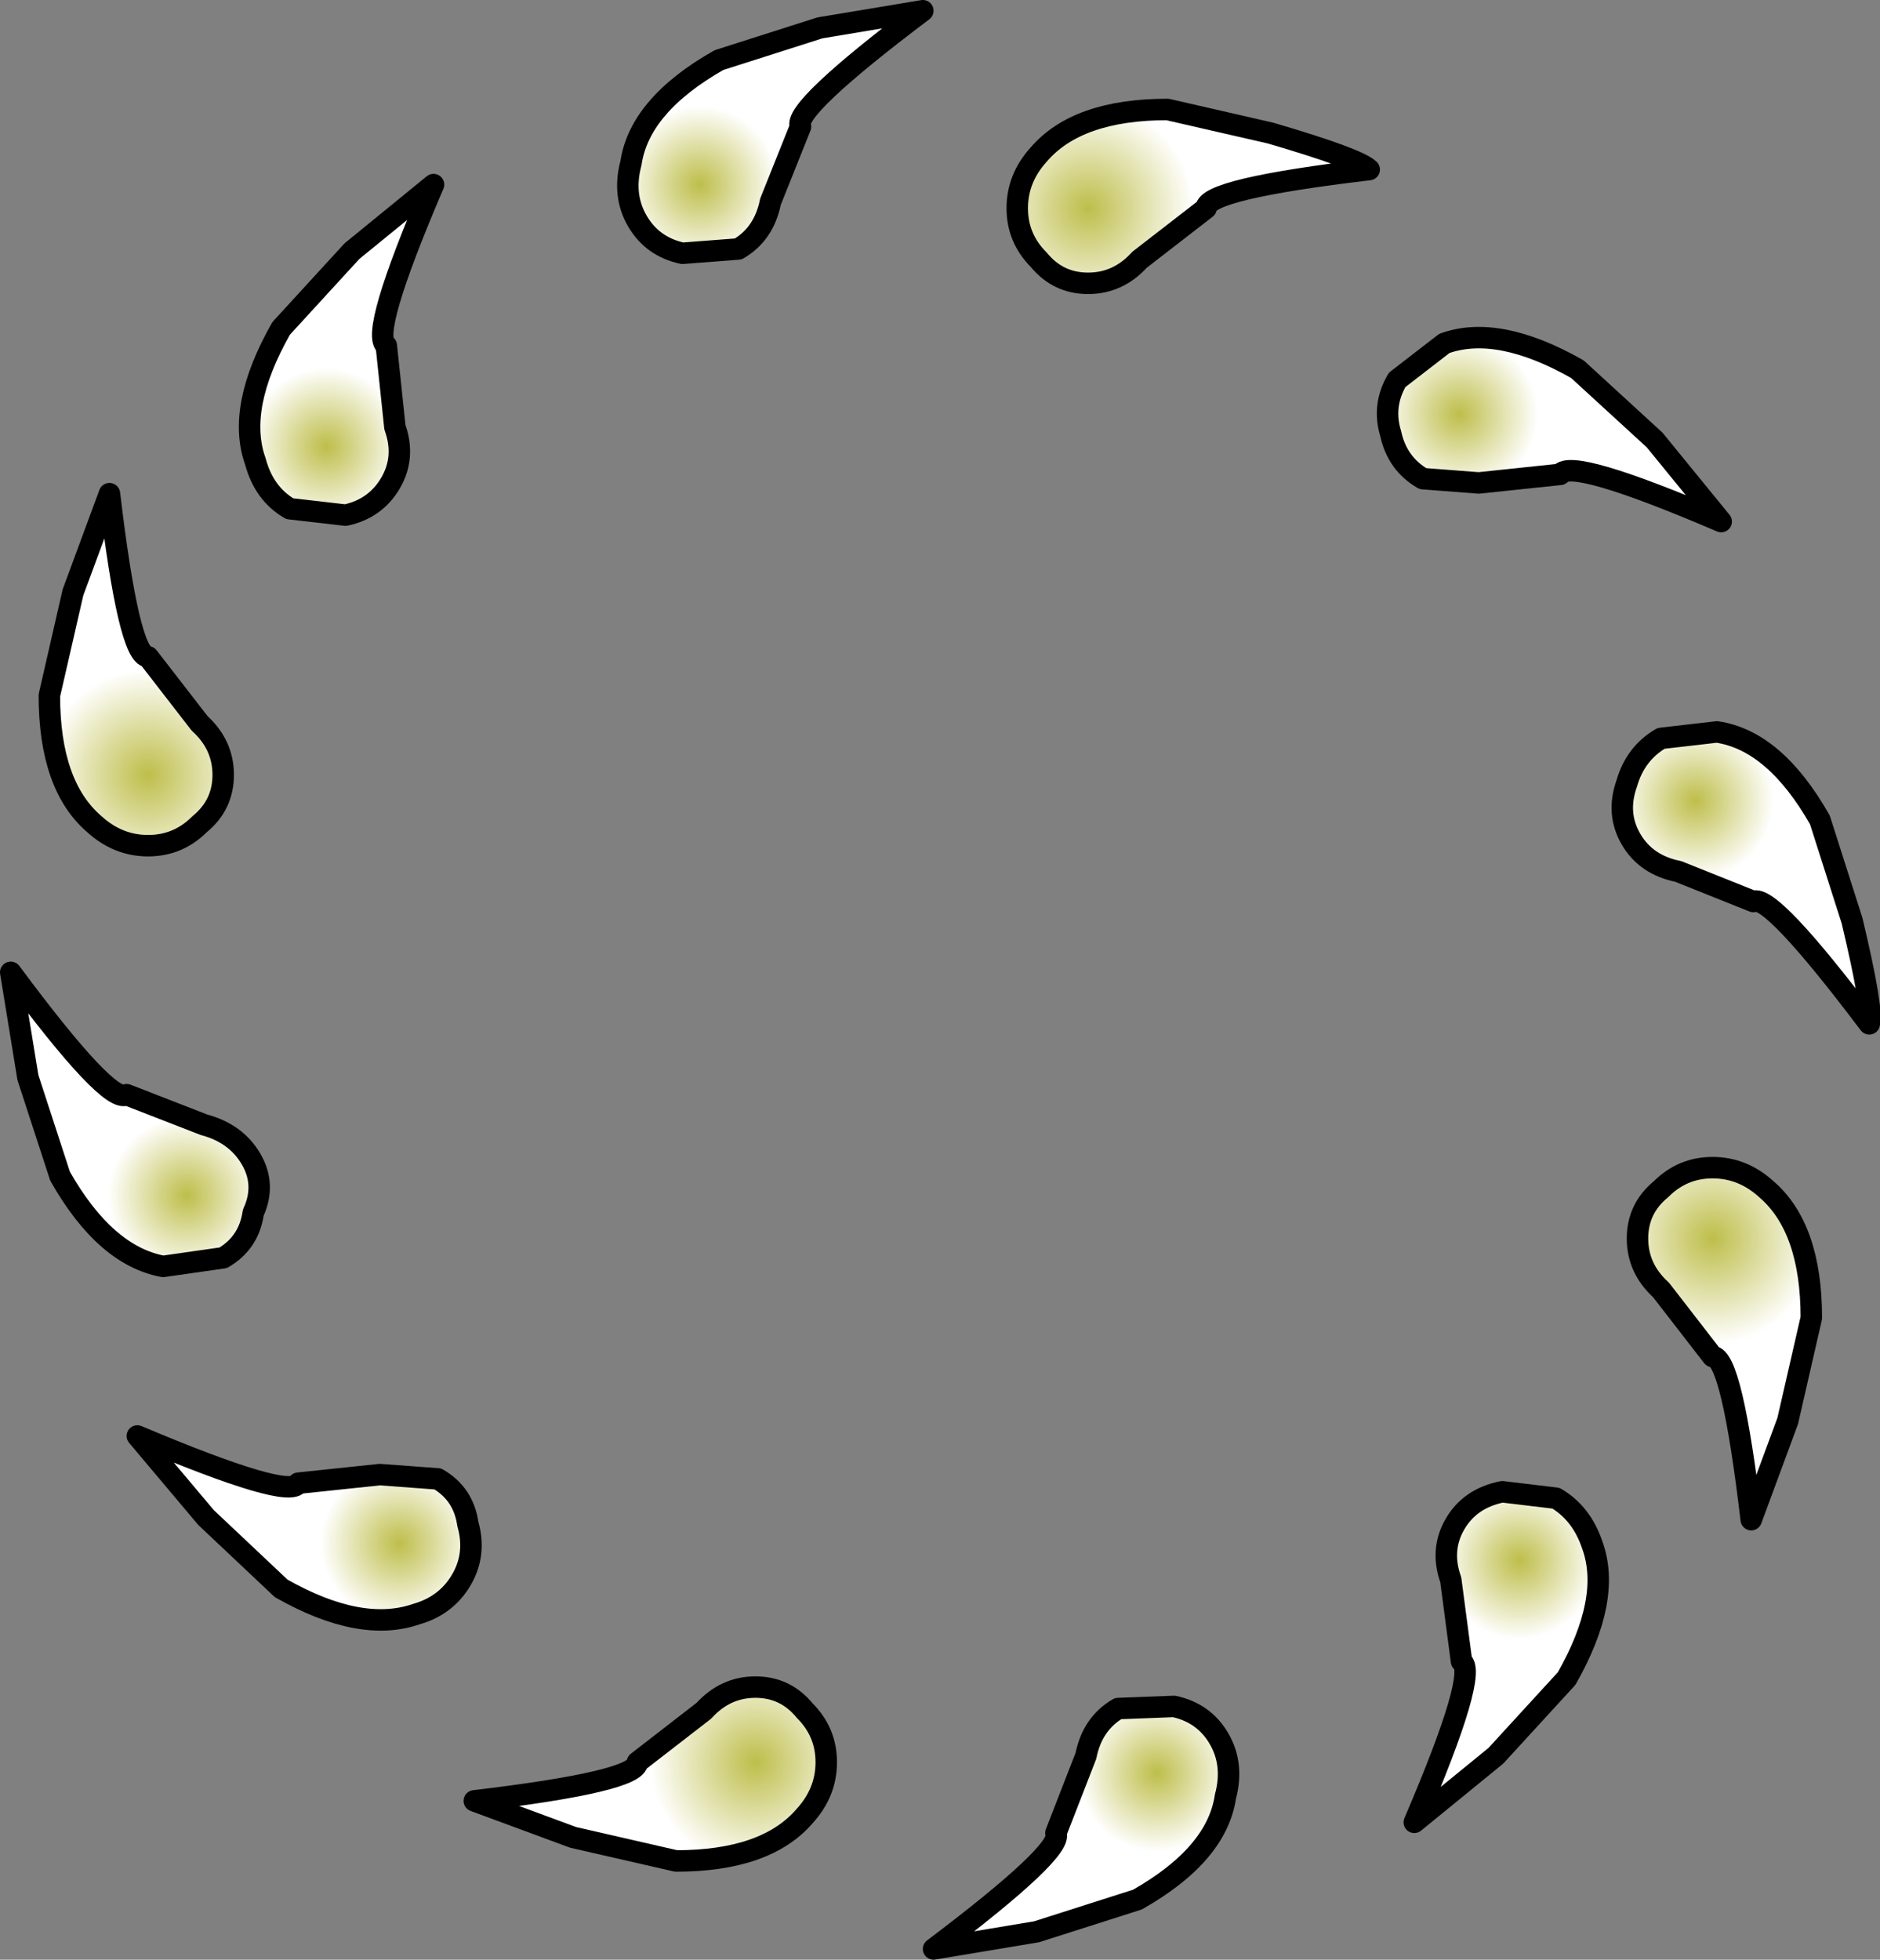 <?xml version="1.0" encoding="UTF-8" standalone="no"?>
<svg xmlns:xlink="http://www.w3.org/1999/xlink" height="45.65px" width="43.8px" xmlns="http://www.w3.org/2000/svg">
  <rect width="100%" height="100%" fill="#808080" stroke="none"/>
  <g transform="matrix(1.0, 0.0, 0.0, 1.0, 22.1, 23.05)">
    <path d="M2.05 21.95 L-0.35 22.35 Q2.7 20.05 2.5 19.65 L3.2 17.85 Q3.35 17.1 3.95 16.75 L5.25 16.7 Q5.95 16.85 6.3 17.45 6.65 18.05 6.45 18.8 6.25 20.15 4.4 21.2 L2.05 21.95" fill="url(#gradient0)" fill-rule="evenodd" stroke="none"/>
    <path d="M2.05 21.95 L-0.35 22.35 Q2.7 20.05 2.5 19.65 L3.2 17.85 Q3.35 17.1 3.95 16.75 L5.25 16.7 Q5.95 16.85 6.3 17.45 6.65 18.05 6.45 18.8 6.25 20.15 4.4 21.2 L2.05 21.95 Z" fill="none" stroke="#000000" stroke-linecap="round" stroke-linejoin="round" stroke-width="0.5"/>
    <path d="M-8.75 19.75 L-11.05 18.9 Q-7.25 18.45 -7.25 18.0 L-5.7 16.8 Q-5.2 16.25 -4.5 16.25 -3.8 16.25 -3.35 16.8 -2.85 17.3 -2.85 18.0 -2.85 18.7 -3.35 19.25 -4.25 20.3 -6.35 20.3 L-8.75 19.75" fill="url(#gradient1)" fill-rule="evenodd" stroke="none"/>
    <path d="M-8.75 19.75 L-11.05 18.9 Q-7.25 18.45 -7.25 18.0 L-5.7 16.8 Q-5.2 16.25 -4.5 16.25 -3.8 16.25 -3.35 16.8 -2.85 17.3 -2.85 18.0 -2.85 18.7 -3.35 19.25 -4.25 20.3 -6.35 20.3 L-8.75 19.75 Z" fill="none" stroke="#000000" stroke-linecap="round" stroke-linejoin="round" stroke-width="0.5"/>
    <path d="M-17.3 12.3 L-18.9 10.4 Q-15.35 11.9 -15.15 11.5 L-13.25 11.3 -11.9 11.4 Q-11.3 11.75 -11.2 12.45 -11.0 13.15 -11.35 13.75 -11.7 14.35 -12.4 14.55 -13.7 15.0 -15.55 13.95 L-17.3 12.3" fill="url(#gradient2)" fill-rule="evenodd" stroke="none"/>
    <path d="M-17.3 12.3 L-18.9 10.4 Q-15.35 11.9 -15.15 11.5 L-13.25 11.3 -11.9 11.4 Q-11.3 11.75 -11.2 12.45 -11.0 13.15 -11.35 13.75 -11.7 14.35 -12.4 14.55 -13.7 15.0 -15.55 13.95 L-17.3 12.3 Z" fill="none" stroke="#000000" stroke-linecap="round" stroke-linejoin="round" stroke-width="0.5"/>
    <path d="M-21.45 2.05 L-21.85 -0.4 Q-19.55 2.7 -19.15 2.45 L-17.35 3.15 Q-16.6 3.35 -16.25 3.95 -15.9 4.55 -16.2 5.2 -16.3 5.9 -16.9 6.25 L-18.3 6.45 Q-19.65 6.2 -20.7 4.35 L-21.45 2.05" fill="url(#gradient3)" fill-rule="evenodd" stroke="none"/>
    <path d="M-21.45 2.05 L-21.85 -0.4 Q-19.55 2.7 -19.15 2.45 L-17.35 3.15 Q-16.6 3.35 -16.25 3.95 -15.9 4.55 -16.2 5.2 -16.3 5.9 -16.9 6.25 L-18.3 6.45 Q-19.65 6.2 -20.7 4.35 L-21.45 2.05 Z" fill="none" stroke="#000000" stroke-linecap="round" stroke-linejoin="round" stroke-width="0.5"/>
    <path d="M-20.4 -9.25 L-19.55 -11.55 Q-19.1 -7.75 -18.65 -7.75 L-17.45 -6.2 Q-16.9 -5.7 -16.9 -5.0 -16.9 -4.3 -17.45 -3.85 -17.95 -3.35 -18.65 -3.35 -19.35 -3.35 -19.9 -3.85 -20.95 -4.75 -20.95 -6.85 L-20.4 -9.25" fill="url(#gradient4)" fill-rule="evenodd" stroke="none"/>
    <path d="M-20.4 -9.25 L-19.55 -11.55 Q-19.1 -7.75 -18.65 -7.75 L-17.45 -6.2 Q-16.9 -5.7 -16.9 -5.0 -16.9 -4.3 -17.45 -3.85 -17.95 -3.35 -18.65 -3.35 -19.35 -3.35 -19.9 -3.85 -20.95 -4.75 -20.95 -6.85 L-20.4 -9.25 Z" fill="none" stroke="#000000" stroke-linecap="round" stroke-linejoin="round" stroke-width="0.5"/>
    <path d="M-13.9 -17.2 L-12.0 -18.75 Q-13.5 -15.25 -13.1 -15.0 L-12.9 -13.1 Q-12.65 -12.4 -13.0 -11.8 -13.35 -11.2 -14.05 -11.05 L-15.35 -11.2 Q-15.95 -11.55 -16.15 -12.3 -16.6 -13.55 -15.55 -15.4 L-13.9 -17.2" fill="url(#gradient5)" fill-rule="evenodd" stroke="none"/>
    <path d="M-13.9 -17.2 L-12.0 -18.75 Q-13.5 -15.25 -13.1 -15.0 L-12.9 -13.1 Q-12.65 -12.4 -13.0 -11.8 -13.35 -11.2 -14.05 -11.05 L-15.35 -11.2 Q-15.95 -11.55 -16.15 -12.3 -16.6 -13.55 -15.55 -15.4 L-13.9 -17.2 Z" fill="none" stroke="#000000" stroke-linecap="round" stroke-linejoin="round" stroke-width="0.5"/>
    <path d="M-3.0 -22.4 L-0.6 -22.8 Q-3.65 -20.5 -3.45 -20.1 L-4.15 -18.35 Q-4.3 -17.6 -4.9 -17.25 L-6.2 -17.15 Q-6.9 -17.3 -7.25 -17.9 -7.6 -18.5 -7.4 -19.25 -7.2 -20.6 -5.35 -21.65 L-3.0 -22.4" fill="url(#gradient6)" fill-rule="evenodd" stroke="none"/>
    <path d="M-3.0 -22.4 L-0.6 -22.8 Q-3.65 -20.5 -3.45 -20.1 L-4.15 -18.35 Q-4.3 -17.6 -4.9 -17.25 L-6.2 -17.15 Q-6.9 -17.3 -7.25 -17.9 -7.6 -18.5 -7.4 -19.25 -7.2 -20.6 -5.35 -21.65 L-3.0 -22.4 Z" fill="none" stroke="#000000" stroke-linecap="round" stroke-linejoin="round" stroke-width="0.5"/>
    <path d="M7.5 -19.95 Q9.55 -19.35 9.8 -19.1 6.0 -18.65 6.0 -18.2 L4.45 -17.0 Q3.95 -16.45 3.25 -16.45 2.55 -16.45 2.1 -17.0 1.6 -17.5 1.6 -18.2 1.6 -18.9 2.1 -19.45 3.0 -20.5 5.1 -20.5 L7.5 -19.95" fill="url(#gradient7)" fill-rule="evenodd" stroke="none"/>
    <path d="M7.5 -19.95 Q9.55 -19.35 9.8 -19.1 6.0 -18.65 6.0 -18.2 L4.45 -17.0 Q3.95 -16.45 3.25 -16.45 2.55 -16.45 2.1 -17.0 1.6 -17.5 1.6 -18.2 1.6 -18.9 2.1 -19.45 3.0 -20.5 5.1 -20.5 L7.5 -19.95 Z" fill="none" stroke="#000000" stroke-linecap="round" stroke-linejoin="round" stroke-width="0.5"/>
    <path d="M16.45 -12.8 L18.0 -10.9 Q14.5 -12.4 14.25 -12.0 L12.35 -11.8 11.05 -11.9 Q10.45 -12.25 10.3 -12.95 10.1 -13.6 10.45 -14.2 L11.55 -15.05 Q12.8 -15.5 14.65 -14.45 L16.45 -12.8" fill="url(#gradient8)" fill-rule="evenodd" stroke="none"/>
    <path d="M16.45 -12.8 L18.0 -10.9 Q14.5 -12.4 14.25 -12.0 L12.35 -11.8 11.05 -11.9 Q10.45 -12.25 10.3 -12.95 10.1 -13.6 10.45 -14.2 L11.55 -15.05 Q12.8 -15.5 14.65 -14.45 L16.45 -12.8 Z" fill="none" stroke="#000000" stroke-linecap="round" stroke-linejoin="round" stroke-width="0.5"/>
    <path d="M21.05 -1.6 Q21.55 0.5 21.45 0.8 19.15 -2.25 18.75 -2.05 L17.0 -2.75 Q16.25 -2.9 15.9 -3.5 15.55 -4.1 15.8 -4.8 16.0 -5.5 16.6 -5.85 L17.9 -6.0 Q19.25 -5.8 20.3 -3.95 L21.05 -1.6" fill="url(#gradient9)" fill-rule="evenodd" stroke="none"/>
    <path d="M21.05 -1.6 Q21.55 0.5 21.45 0.8 19.15 -2.25 18.75 -2.05 L17.0 -2.75 Q16.25 -2.9 15.9 -3.5 15.55 -4.1 15.8 -4.8 16.0 -5.5 16.6 -5.85 L17.9 -6.0 Q19.25 -5.8 20.3 -3.95 L21.05 -1.6 Z" fill="none" stroke="#000000" stroke-linecap="round" stroke-linejoin="round" stroke-width="0.5"/>
    <path d="M19.55 10.05 L18.7 12.35 Q18.25 8.55 17.8 8.55 L16.6 7.0 Q16.05 6.5 16.05 5.8 16.05 5.1 16.6 4.65 17.1 4.15 17.8 4.15 18.5 4.15 19.05 4.65 20.1 5.55 20.1 7.65 L19.55 10.05" fill="url(#gradient10)" fill-rule="evenodd" stroke="none"/>
    <path d="M19.55 10.05 L18.7 12.35 Q18.25 8.55 17.8 8.55 L16.6 7.0 Q16.05 6.5 16.05 5.8 16.05 5.1 16.6 4.65 17.1 4.15 17.8 4.15 18.5 4.15 19.05 4.65 20.1 5.55 20.1 7.65 L19.55 10.05 Z" fill="none" stroke="#000000" stroke-linecap="round" stroke-linejoin="round" stroke-width="0.5"/>
    <path d="M12.75 17.85 L10.85 19.4 Q12.35 15.9 11.95 15.65 L11.7 13.75 Q11.45 13.05 11.8 12.45 12.15 11.85 12.9 11.7 L14.15 11.85 Q14.75 12.2 15.0 12.95 15.45 14.2 14.4 16.05 L12.75 17.85" fill="url(#gradient11)" fill-rule="evenodd" stroke="none"/>
    <path d="M12.75 17.85 L10.85 19.4 Q12.35 15.9 11.95 15.65 L11.7 13.75 Q11.45 13.05 11.8 12.45 12.15 11.85 12.9 11.7 L14.15 11.85 Q14.75 12.2 15.0 12.95 15.45 14.2 14.4 16.05 L12.75 17.85 Z" fill="none" stroke="#000000" stroke-linecap="round" stroke-linejoin="round" stroke-width="0.5"/>
  </g>
  <defs>
    <radialGradient cx="0" cy="0" gradientTransform="matrix(-0.001, -0.002, 0.002, -0.001, 4.85, 18.25)" gradientUnits="userSpaceOnUse" id="gradient0" r="819.2" spreadMethod="pad">
      <stop offset="0.0" stop-color="#bebe4b"/>
      <stop offset="1.0" stop-color="#ffffff"/>
    </radialGradient>
    <radialGradient cx="0" cy="0" gradientTransform="matrix(0.0, -0.003, 0.003, 0.0, -4.5, 18.0)" gradientUnits="userSpaceOnUse" id="gradient1" r="819.2" spreadMethod="pad">
      <stop offset="0.0" stop-color="#bebe4b"/>
      <stop offset="1.0" stop-color="#ffffff"/>
    </radialGradient>
    <radialGradient cx="0" cy="0" gradientTransform="matrix(0.001, -0.002, 0.002, 0.001, -12.8, 12.9)" gradientUnits="userSpaceOnUse" id="gradient2" r="819.2" spreadMethod="pad">
      <stop offset="0.0" stop-color="#bebe4b"/>
      <stop offset="1.0" stop-color="#ffffff"/>
    </radialGradient>
    <radialGradient cx="0" cy="0" gradientTransform="matrix(0.002, -0.001, 0.001, 0.002, -17.75, 4.8)" gradientUnits="userSpaceOnUse" id="gradient3" r="819.2" spreadMethod="pad">
      <stop offset="0.0" stop-color="#bebe4b"/>
      <stop offset="1.0" stop-color="#ffffff"/>
    </radialGradient>
    <radialGradient cx="0" cy="0" gradientTransform="matrix(0.003, 0.0, 0.0, 0.003, -18.65, -5.0)" gradientUnits="userSpaceOnUse" id="gradient4" r="819.2" spreadMethod="pad">
      <stop offset="0.0" stop-color="#bebe4b"/>
      <stop offset="1.0" stop-color="#ffffff"/>
    </radialGradient>
    <radialGradient cx="0" cy="0" gradientTransform="matrix(0.002, 0.001, -0.001, 0.002, -14.5, -12.65)" gradientUnits="userSpaceOnUse" id="gradient5" r="819.2" spreadMethod="pad">
      <stop offset="0.0" stop-color="#bebe4b"/>
      <stop offset="1.0" stop-color="#ffffff"/>
    </radialGradient>
    <radialGradient cx="0" cy="0" gradientTransform="matrix(0.001, 0.002, -0.002, 0.001, -5.8, -18.75)" gradientUnits="userSpaceOnUse" id="gradient6" r="819.2" spreadMethod="pad">
      <stop offset="0.0" stop-color="#bebe4b"/>
      <stop offset="1.0" stop-color="#ffffff"/>
    </radialGradient>
    <radialGradient cx="0" cy="0" gradientTransform="matrix(0.0, 0.003, -0.003, 0.0, 3.25, -18.2)" gradientUnits="userSpaceOnUse" id="gradient7" r="819.2" spreadMethod="pad">
      <stop offset="0.0" stop-color="#bebe4b"/>
      <stop offset="1.0" stop-color="#ffffff"/>
    </radialGradient>
    <radialGradient cx="0" cy="0" gradientTransform="matrix(-0.001, 0.002, -0.002, -0.001, 11.9, -13.4)" gradientUnits="userSpaceOnUse" id="gradient8" r="819.2" spreadMethod="pad">
      <stop offset="0.0" stop-color="#bebe4b"/>
      <stop offset="1.0" stop-color="#ffffff"/>
    </radialGradient>
    <radialGradient cx="0" cy="0" gradientTransform="matrix(-0.002, 0.001, -0.001, -0.002, 17.4, -4.4)" gradientUnits="userSpaceOnUse" id="gradient9" r="819.2" spreadMethod="pad">
      <stop offset="0.0" stop-color="#bebe4b"/>
      <stop offset="1.0" stop-color="#ffffff"/>
    </radialGradient>
    <radialGradient cx="0" cy="0" gradientTransform="matrix(-0.003, 0.0, 0.0, -0.003, 17.8, 5.8)" gradientUnits="userSpaceOnUse" id="gradient10" r="819.2" spreadMethod="pad">
      <stop offset="0.0" stop-color="#bebe4b"/>
      <stop offset="1.0" stop-color="#ffffff"/>
    </radialGradient>
    <radialGradient cx="0" cy="0" gradientTransform="matrix(-0.002, -0.001, 0.001, -0.002, 13.3, 13.3)" gradientUnits="userSpaceOnUse" id="gradient11" r="819.2" spreadMethod="pad">
      <stop offset="0.0" stop-color="#bebe4b"/>
      <stop offset="1.0" stop-color="#ffffff"/>
    </radialGradient>
  </defs>
</svg>
